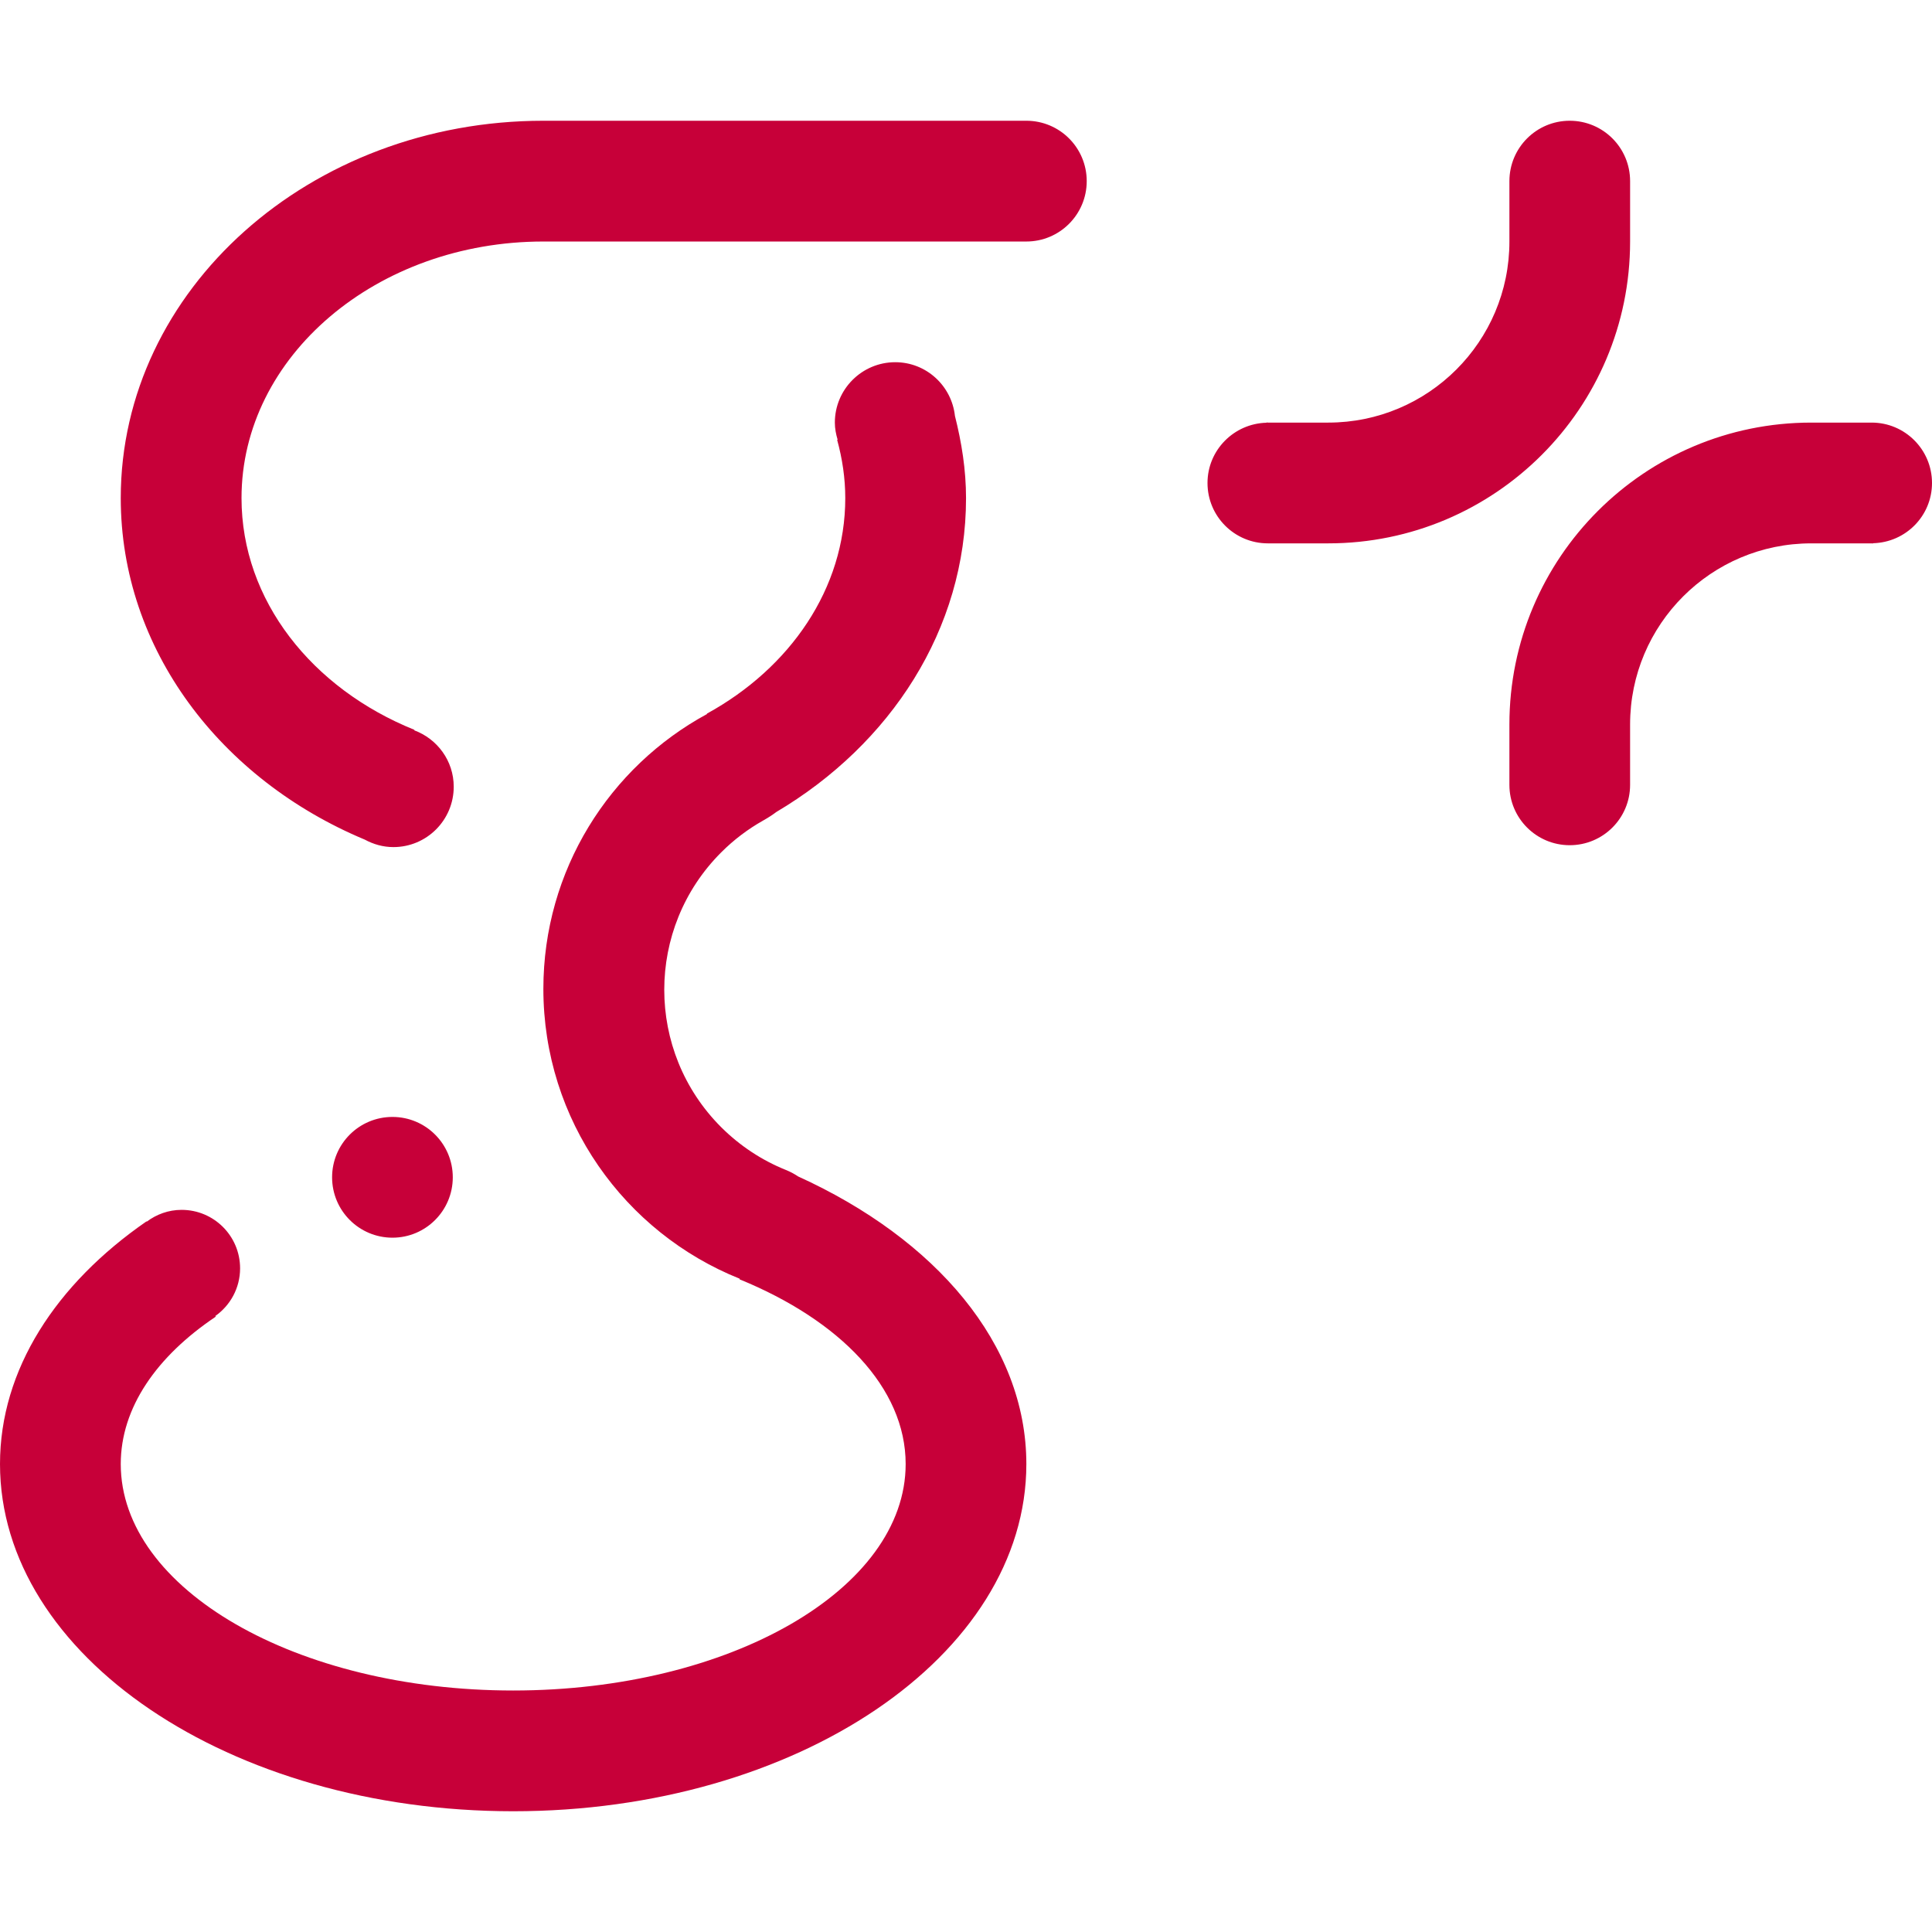 <?xml version="1.0" encoding="utf-8"?>
<!-- Generator: Adobe Illustrator 16.0.0, SVG Export Plug-In . SVG Version: 6.00 Build 0)  -->
<!DOCTYPE svg PUBLIC "-//W3C//DTD SVG 1.1//EN" "http://www.w3.org/Graphics/SVG/1.1/DTD/svg11.dtd">
<svg version="1.1" id="Layer_5" xmlns="http://www.w3.org/2000/svg" xmlns:xlink="http://www.w3.org/1999/xlink" x="0px" y="0px"
	 width="512px" height="512px" viewBox="0 0 512 512" enable-background="new 0 0 512 512" xml:space="preserve">
<path fill-rule="evenodd" clip-rule="evenodd" fill="#C70039" d="M496.36,143.961c0,0.016-0.016,0.055-0.016,0.07
	c-0.109,0-0.234-0.035-0.344-0.035h-16c-26.516,0-48.008,21.492-48.008,48.004v13.043v2.961c0,8.824-7.156,15.984-16,15.984
	c-8.828,0-15.984-7.16-15.984-15.984V192c0-44.184,35.805-80.008,79.992-80.008h16c8.844,0,16,7.176,16,16.004
	C512.001,136.711,505.048,143.746,496.36,143.961L496.36,143.961z M352.001,143.996h-16c-8.844,0-16-7.156-16-16
	c0-8.703,7-15.754,15.641-15.969c0-0.016,0.016-0.055,0.016-0.07c0.109,0,0.234,0.035,0.344,0.035h16
	c26.516,0,48.008-21.492,48.008-47.988V50.961v-2.957c0-8.848,7.156-16.004,15.984-16.004c8.844,0,16,7.156,16,16.004v16
	C431.993,108.172,396.188,143.996,352.001,143.996L352.001,143.996z M271.993,64.004h-46.016h-81.98
	c-44.188,0-79.992,30.445-79.992,67.992c0,27.16,18.746,50.516,45.832,61.422l-0.051,0.125c6.098,2.262,10.457,8.074,10.457,14.945
	c0,8.844-7.156,16-15.984,16c-2.762,0-5.309-0.75-7.57-1.973c-38.156-15.93-64.688-50.41-64.688-90.52
	C32.001,76.758,82.142,32,143.997,32h127.996c8.844,0,16,7.156,16,16.004C287.993,56.828,280.837,64.004,271.993,64.004
	L271.993,64.004z M88.009,312c0-8.844,7.156-16,16-16c8.828,0,15.984,7.156,15.984,16c0,8.828-7.156,16-15.984,16
	C95.165,328,88.009,320.828,88.009,312L88.009,312z M38.888,323.75c2.586-1.938,5.758-3.125,9.238-3.125
	c8.559,0,15.5,6.922,15.5,15.5c0,5.219-2.602,9.828-6.566,12.633l0.129,0.164c-15.664,10.508-25.188,24.125-25.188,39.062
	c0,33.156,46.57,60.016,103.992,60.016c57.445,0,104.016-26.859,104.016-60.016c0-20.234-17.422-38.078-44.023-48.953l0.051-0.156
	c-30.496-12.219-52.039-41.969-52.039-76.82c0-31.465,17.543-58.824,43.375-72.832l-0.055-0.09
	c22.066-12.109,36.688-33.152,36.688-57.137c0-5.312-0.789-10.461-2.152-15.43l0.125-0.035c-0.43-1.453-0.734-2.941-0.734-4.539
	c0-8.828,7.176-16.004,16-16.004c8.234,0,14.945,6.246,15.824,14.227c1.777,7.035,2.941,14.281,2.941,21.781
	c0,34.801-20.055,65.281-50.266,83.184c-0.898,0.68-1.992,1.418-3.516,2.277c-3.984,2.242-7.734,5.059-11.121,8.449
	c-20.094,20.109-20.094,52.688,0,72.797c5.039,5.023,10.871,8.812,17.094,11.32c1.473,0.594,2.477,1.188,3.301,1.742
	c36.363,16.523,60.492,44.383,60.492,76.219c0,50.828-60.887,92.016-136,92.016C60.884,480,0.001,438.812,0.001,387.984
	c0-25.039,14.832-47.719,38.832-64.312L38.888,323.75L38.888,323.75z"/>
</svg>
